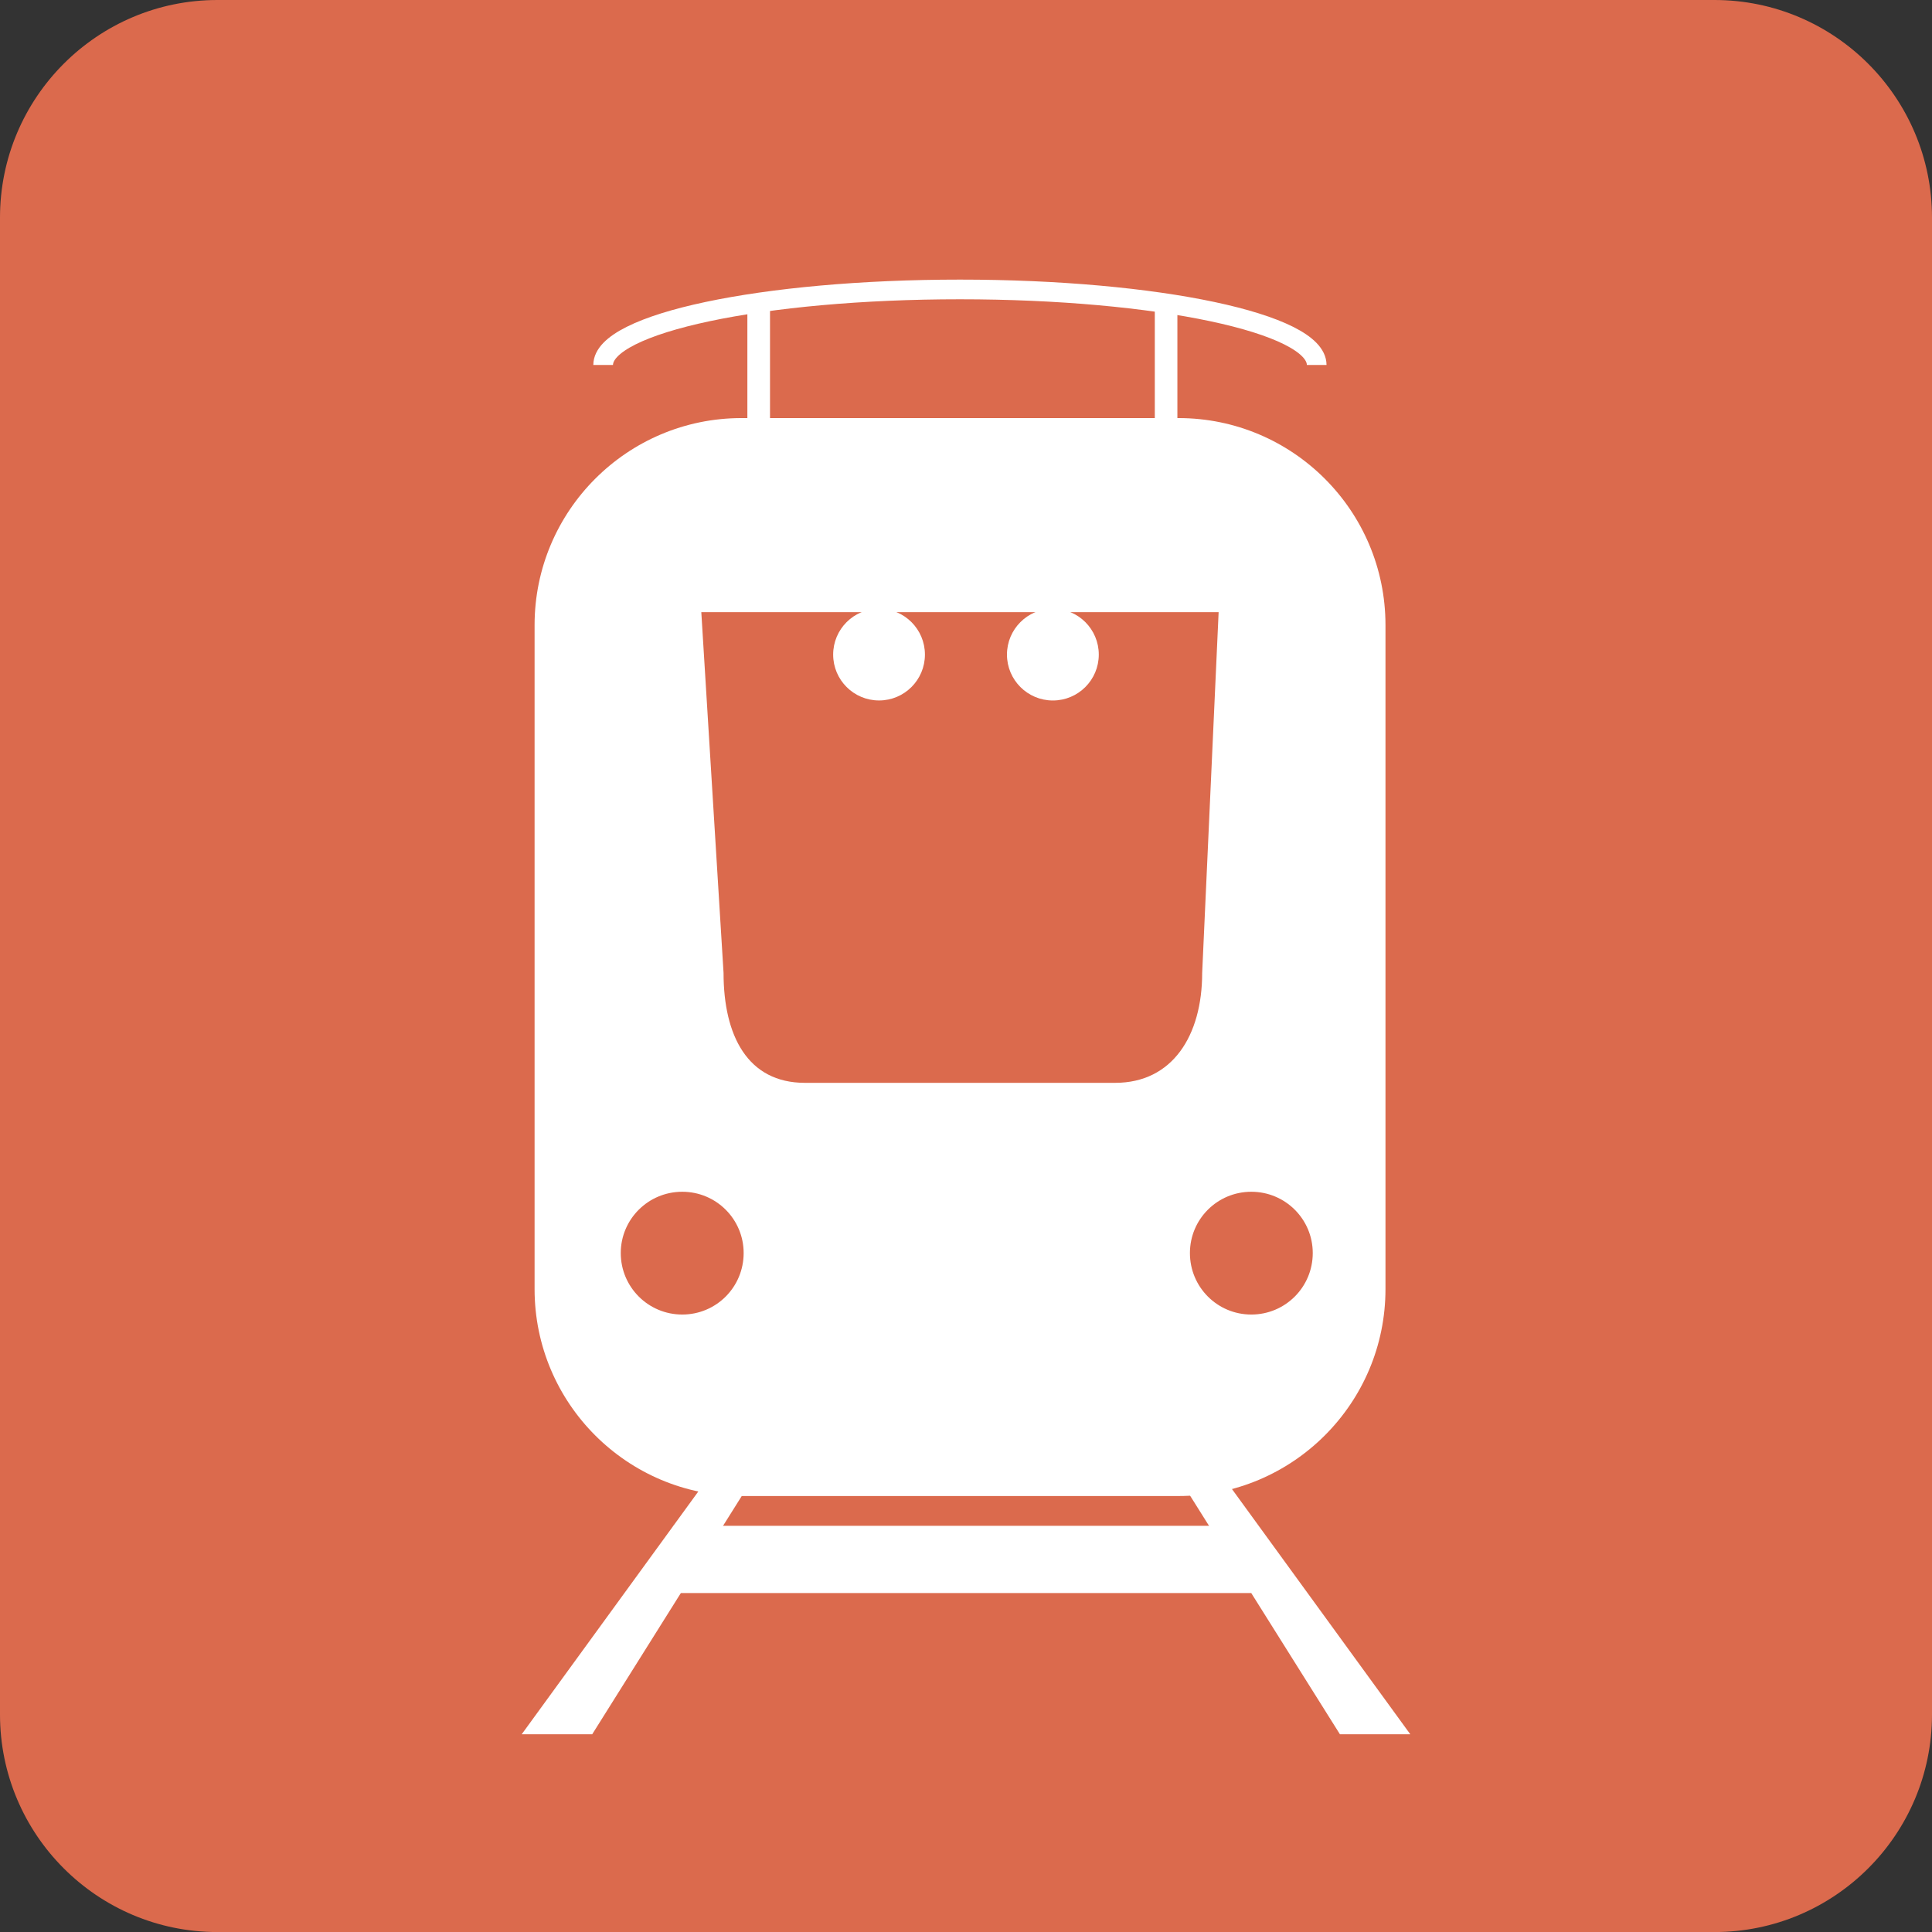 <?xml version="1.0" encoding="iso-8859-1"?>
<!-- Generator: Adobe Illustrator 16.0.0, SVG Export Plug-In . SVG Version: 6.00 Build 0)  -->
<!DOCTYPE svg PUBLIC "-//W3C//DTD SVG 1.1//EN" "http://www.w3.org/Graphics/SVG/1.1/DTD/svg11.dtd">
<svg version="1.1" id="&#x5716;&#x5C64;_1" xmlns="http://www.w3.org/2000/svg" xmlns:xlink="http://www.w3.org/1999/xlink" x="0px"
	 y="0px" width="73.643px" height="73.645px" viewBox="0 0 73.643 73.645" style="enable-background:new 0 0 73.643 73.645;"
	 xml:space="preserve">
<rect x="0" y="0" width="73.643" height="73.645" fill="#333333" stroke="none"/>
<g>
	<path style="fill:#DB6A4D;" d="M73.643,65.352c0,4.578-3.715,8.293-8.293,8.293H8.289C3.711,73.645,0,69.93,0,65.352V8.295
		C0,3.719,3.711,0,8.289,0H65.35c4.578,0,8.293,3.719,8.293,8.295V65.352z"/>
	<path style="fill:#FFFFFF;" d="M44.92,15.936H28.266c-4.355,0-7.889,3.535-7.889,7.891v25.311c0,4.354,3.533,7.887,7.889,7.887
		H44.92c4.355,0,7.891-3.533,7.891-7.887V23.826C52.811,19.471,49.275,15.936,44.92,15.936z M26.006,50.107
		c-1.295,0-2.344-1.047-2.344-2.344c0-1.291,1.049-2.336,2.344-2.336s2.34,1.045,2.34,2.336
		C28.346,49.061,27.301,50.107,26.006,50.107z M42.51,41.275H30.678c-2.18,0-3.098-1.799-3.098-4.191l-0.848-13.75h19.719
		l-0.627,13.75C45.824,39.477,44.689,41.275,42.51,41.275z M47.697,50.107c-1.295,0-2.34-1.047-2.34-2.344
		c0-1.291,1.045-2.336,2.34-2.336s2.342,1.045,2.342,2.336C50.039,49.061,48.992,50.107,47.697,50.107z"/>
	<g>
		<g>
			<defs>
				<rect id="SVGID_1_" x="22.117" y="9.723" width="29.215" height="4.189"/>
			</defs>
			<clipPath id="SVGID_2_">
				<use xlink:href="#SVGID_1_"  style="overflow:visible;"/>
			</clipPath>
			<path style="clip-path:url(#SVGID_2_);fill:none;stroke:#FFFFFF;stroke-width:0.75;stroke-miterlimit:10;" d="M50.189,13.912
				c0,1.592-6.084,2.873-13.598,2.873c-7.516,0-13.6-1.281-13.6-2.873c0-1.588,6.084-2.879,13.6-2.879
				C44.105,11.033,50.189,12.324,50.189,13.912z"/>
		</g>
		<rect x="28.488" y="11.574" style="fill:#FFFFFF;" width="0.863" height="5.131"/>
		<rect x="44.018" y="11.574" style="fill:#FFFFFF;" width="0.861" height="5.131"/>
	</g>
	<circle style="fill:#FFFFFF;" cx="33.507" cy="24.951" r="1.749"/>
	<circle style="fill:#FFFFFF;" cx="40.133" cy="24.951" r="1.75"/>
	<g>
		<polygon style="fill:#FFFFFF;" points="22.574,66.105 19.887,66.105 27.063,56.24 28.766,56.24 		"/>
		<polygon style="fill:#FFFFFF;" points="51.074,66.105 53.756,66.105 46.582,56.24 44.879,56.24 		"/>
		<rect x="25.668" y="58.16" style="fill:#FFFFFF;" width="22.025" height="2.563"/>
	</g>
</g>
</svg>
